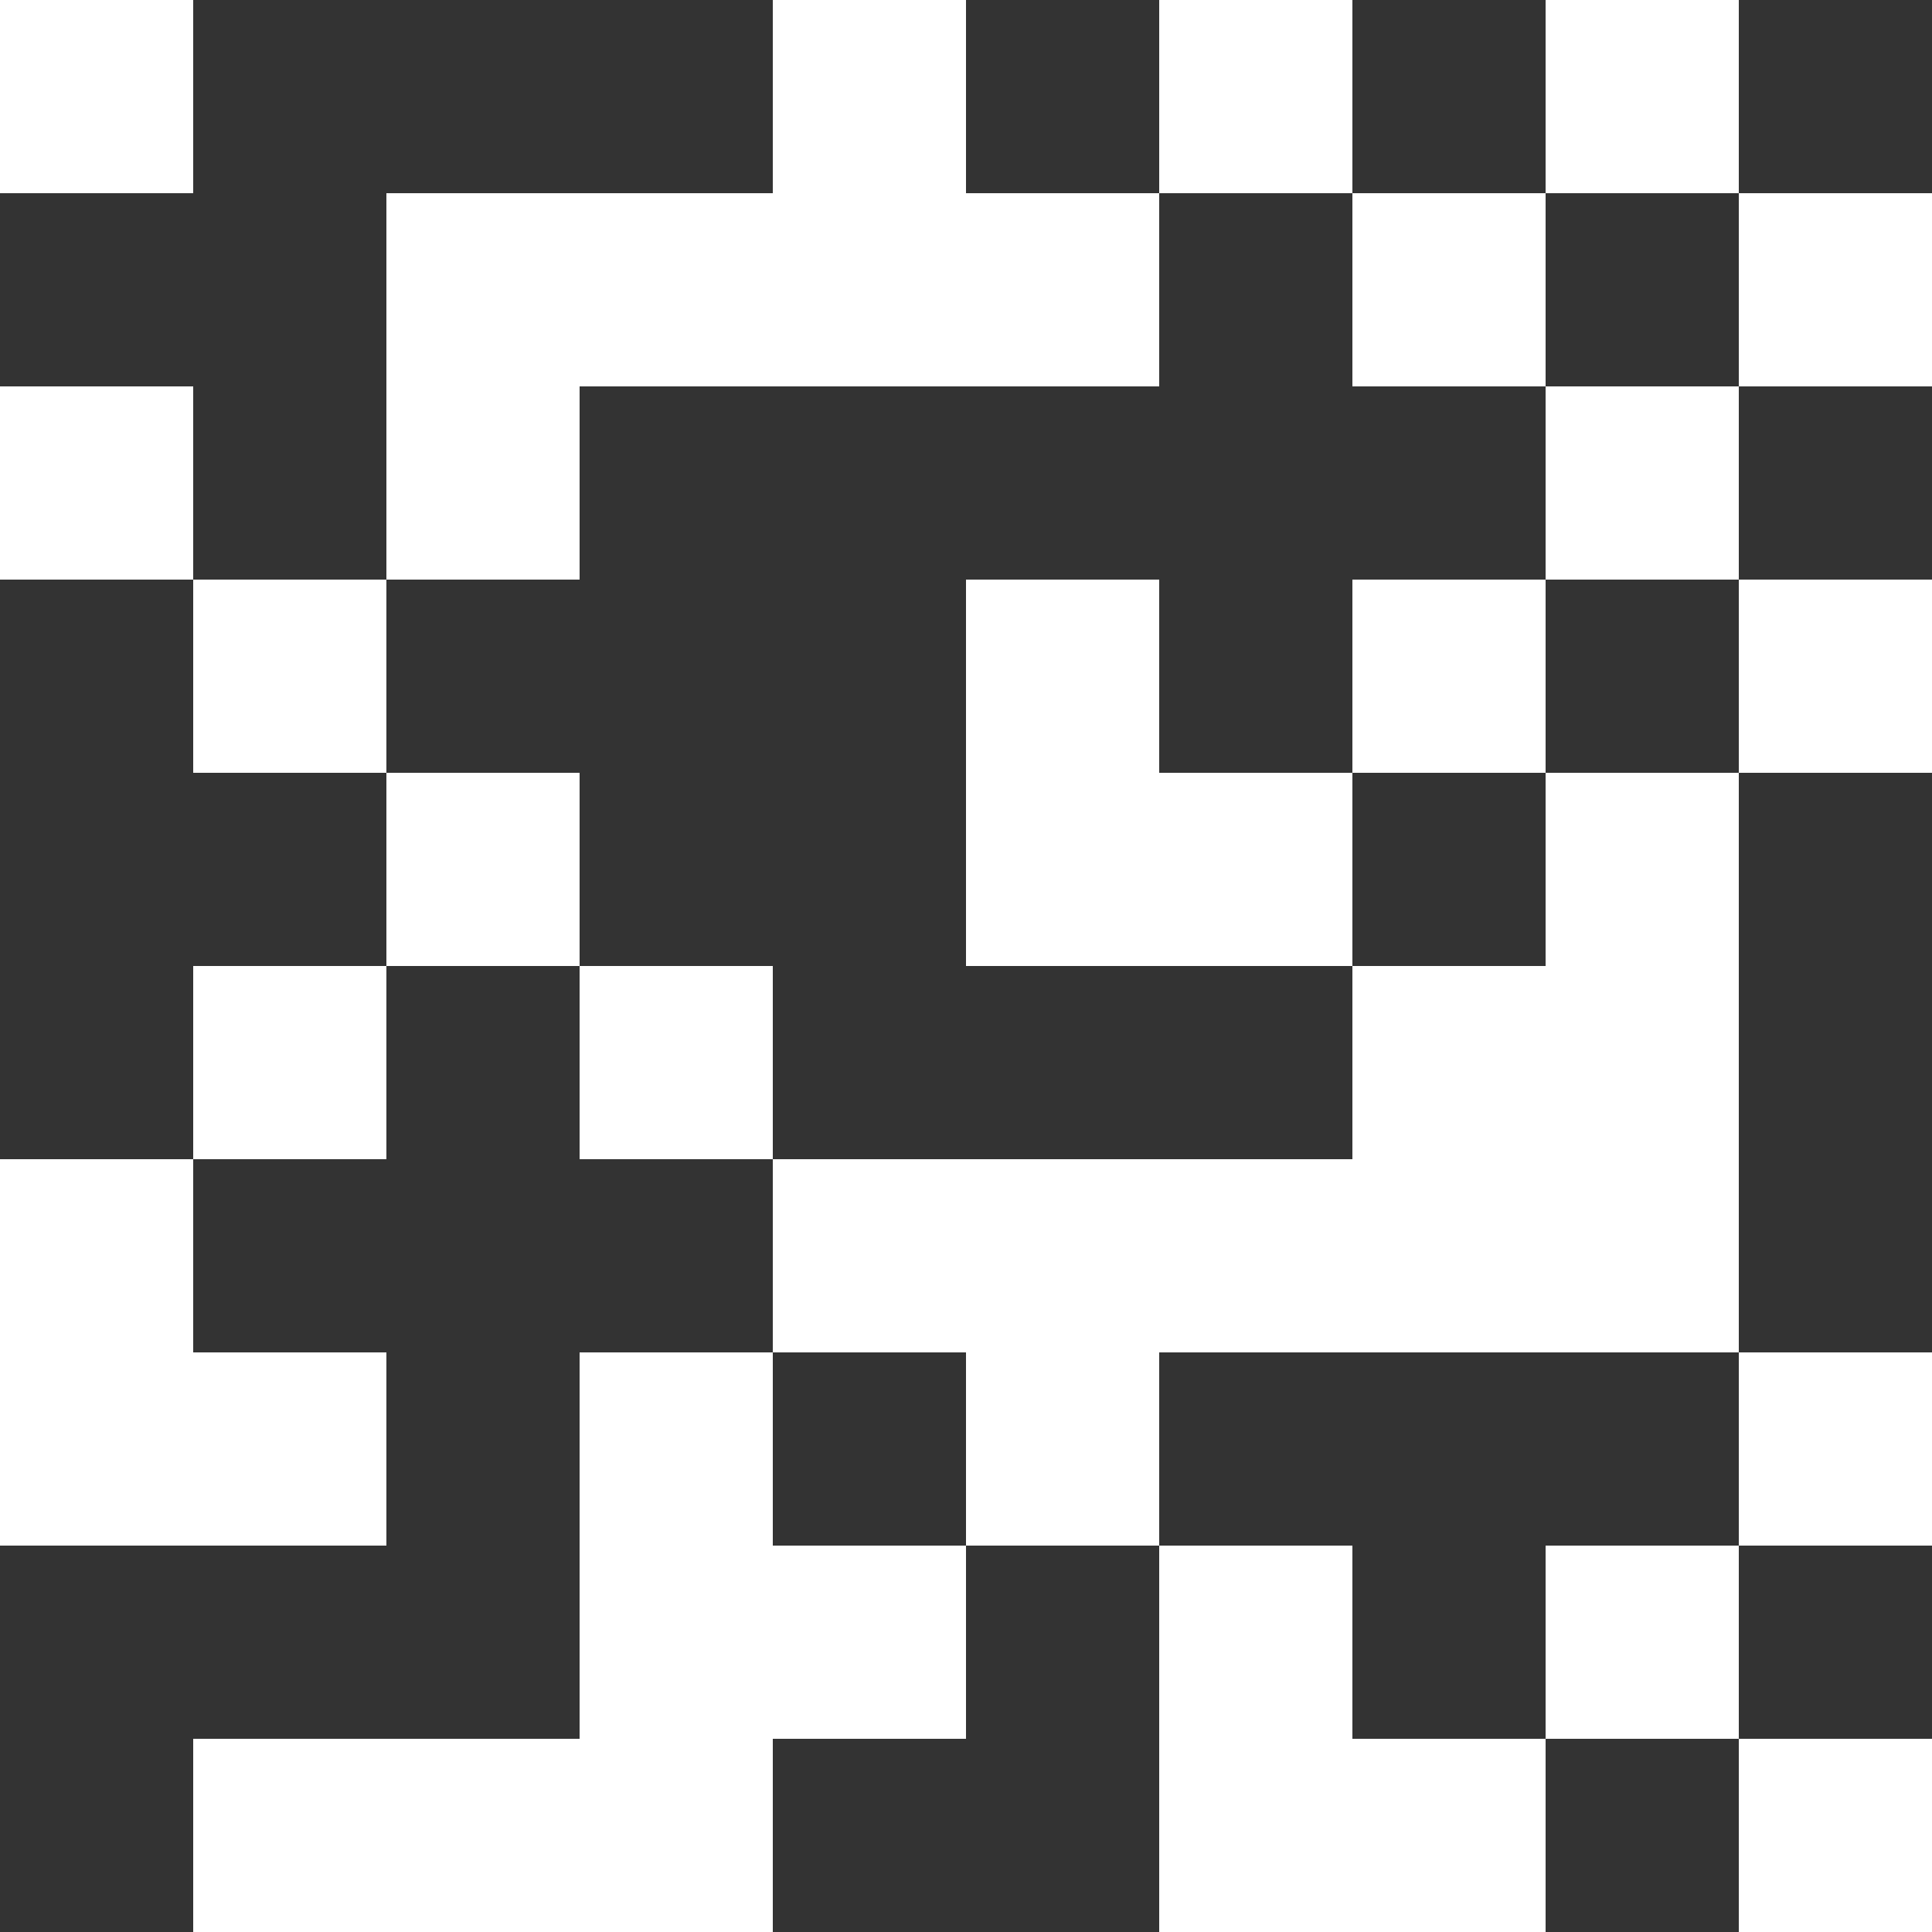 <?xml version="1.0" encoding="UTF-8" standalone="no"?>
<svg width="200px" height="200px" viewBox="0 0 200 200" version="1.1" xmlns="http://www.w3.org/2000/svg" xmlns:xlink="http://www.w3.org/1999/xlink" style="background: #000000;">
    <rect x="0" y="0" width="200" height="200" fill="#333333" stroke="none"/>
    <!-- Generator: Sketch 3.8.2 (29753) - http://www.bohemiancoding.com/sketch -->
    <title>static-scatter-inverted</title>
    <desc>Created with Sketch.</desc>
    <defs></defs>
    <g id="Page-1" stroke="none" stroke-width="1" fill="none" fill-rule="evenodd">
        <g id="static-scatter-inverted" fill="#FFFFFF">
            <rect id="Rectangle-1" x="0" y="0" width="20" height="20"></rect>
            <rect id="Rectangle-1-Copy-7" x="0" y="40" width="20" height="20"></rect>
            <rect id="Rectangle-1-Copy-8" x="20" y="60" width="20" height="20"></rect>
            <rect id="Rectangle-1-Copy-10" x="20" y="100" width="20" height="20"></rect>
            <rect id="Rectangle-1-Copy-14" x="20" y="140" width="20" height="20"></rect>
            <rect id="Rectangle-1-Copy-12" x="20" y="180" width="20" height="20"></rect>
            <rect id="Rectangle-1-Copy-11" x="0" y="120" width="20" height="20"></rect>
            <rect id="Rectangle-1-Copy-2" x="60" y="20" width="20" height="20"></rect>
            <rect id="Rectangle-1-Copy-3" x="80" y="20" width="20" height="20"></rect>
            <rect id="Rectangle-1-Copy-6" x="100" y="120" width="20" height="20"></rect>
            <rect id="Rectangle-1-Copy-9" x="0" y="140" width="20" height="20"></rect>
            <rect id="Rectangle-1-Copy-13" x="40" y="180" width="20" height="20"></rect>
            <rect id="Rectangle-1-Copy-15" x="60" y="160" width="20" height="20"></rect>
            <rect id="Rectangle-1-Copy-17" x="120" y="180" width="20" height="20"></rect>
            <rect id="Rectangle-1-Copy-21" x="140" y="120" width="20" height="20"></rect>
            <rect id="Rectangle-1-Copy-24" x="160" y="100" width="20" height="20"></rect>
            <rect id="Rectangle-1-Copy-27" x="140" y="100" width="20" height="20"></rect>
            <rect id="Rectangle-1-Copy-28" x="100" y="80" width="20" height="20"></rect>
            <rect id="Rectangle-1-Copy-30" x="40" y="20" width="20" height="20"></rect>
            <rect id="Rectangle-1-Copy-22" x="40" y="40" width="20" height="20"></rect>
            <rect id="Rectangle-1-Copy-20" x="40" y="80" width="20" height="20"></rect>
            <rect id="Rectangle-1-Copy-19" x="60" y="100" width="20" height="20"></rect>
            <rect id="Rectangle-1-Copy-18" x="60" y="140" width="20" height="20"></rect>
            <rect id="Rectangle-1-Copy-16" x="60" y="180" width="20" height="20"></rect>
            <rect id="Rectangle-1-Copy-5" x="80" y="0" width="20" height="20"></rect>
            <rect id="Rectangle-1-Copy-4" x="100" y="20" width="20" height="20"></rect>
            <rect id="Rectangle-1-Copy-29" x="100" y="60" width="20" height="20"></rect>
            <rect id="Rectangle-1-Copy-26" x="100" y="140" width="20" height="20"></rect>
            <rect id="Rectangle-1-Copy-25" x="80" y="160" width="20" height="20"></rect>
            <rect id="Rectangle-1-Copy-23" x="80" y="120" width="20" height="20"></rect>
            <rect id="Rectangle-1-Copy-49" x="120" y="0" width="20" height="20"></rect>
            <rect id="Rectangle-1-Copy-48" x="140" y="20" width="20" height="20"></rect>
            <rect id="Rectangle-1-Copy-46" x="140" y="60" width="20" height="20"></rect>
            <rect id="Rectangle-1-Copy-45" x="120" y="80" width="20" height="20"></rect>
            <rect id="Rectangle-1-Copy-42" x="120" y="160" width="20" height="20"></rect>
            <rect id="Rectangle-1-Copy-41" x="140" y="180" width="20" height="20"></rect>
            <rect id="Rectangle-1-Copy-40" x="120" y="120" width="20" height="20"></rect>
            <rect id="Rectangle-1-Copy-39" x="160" y="0" width="20" height="20"></rect>
            <rect id="Rectangle-1-Copy-38" x="160" y="40" width="20" height="20"></rect>
            <rect id="Rectangle-1-Copy-37" x="180" y="60" width="20" height="20"></rect>
            <rect id="Rectangle-1-Copy-36" x="160" y="80" width="20" height="20"></rect>
            <rect id="Rectangle-1-Copy-34" x="180" y="140" width="20" height="20"></rect>
            <rect id="Rectangle-1-Copy-33" x="160" y="160" width="20" height="20"></rect>
            <rect id="Rectangle-1-Copy-32" x="180" y="180" width="20" height="20"></rect>
            <rect id="Rectangle-1-Copy-31" x="160" y="120" width="20" height="20"></rect>
            <rect id="Rectangle-1-Copy-43" x="180" y="20" width="20" height="20"></rect>
        </g>
    </g>
</svg>
